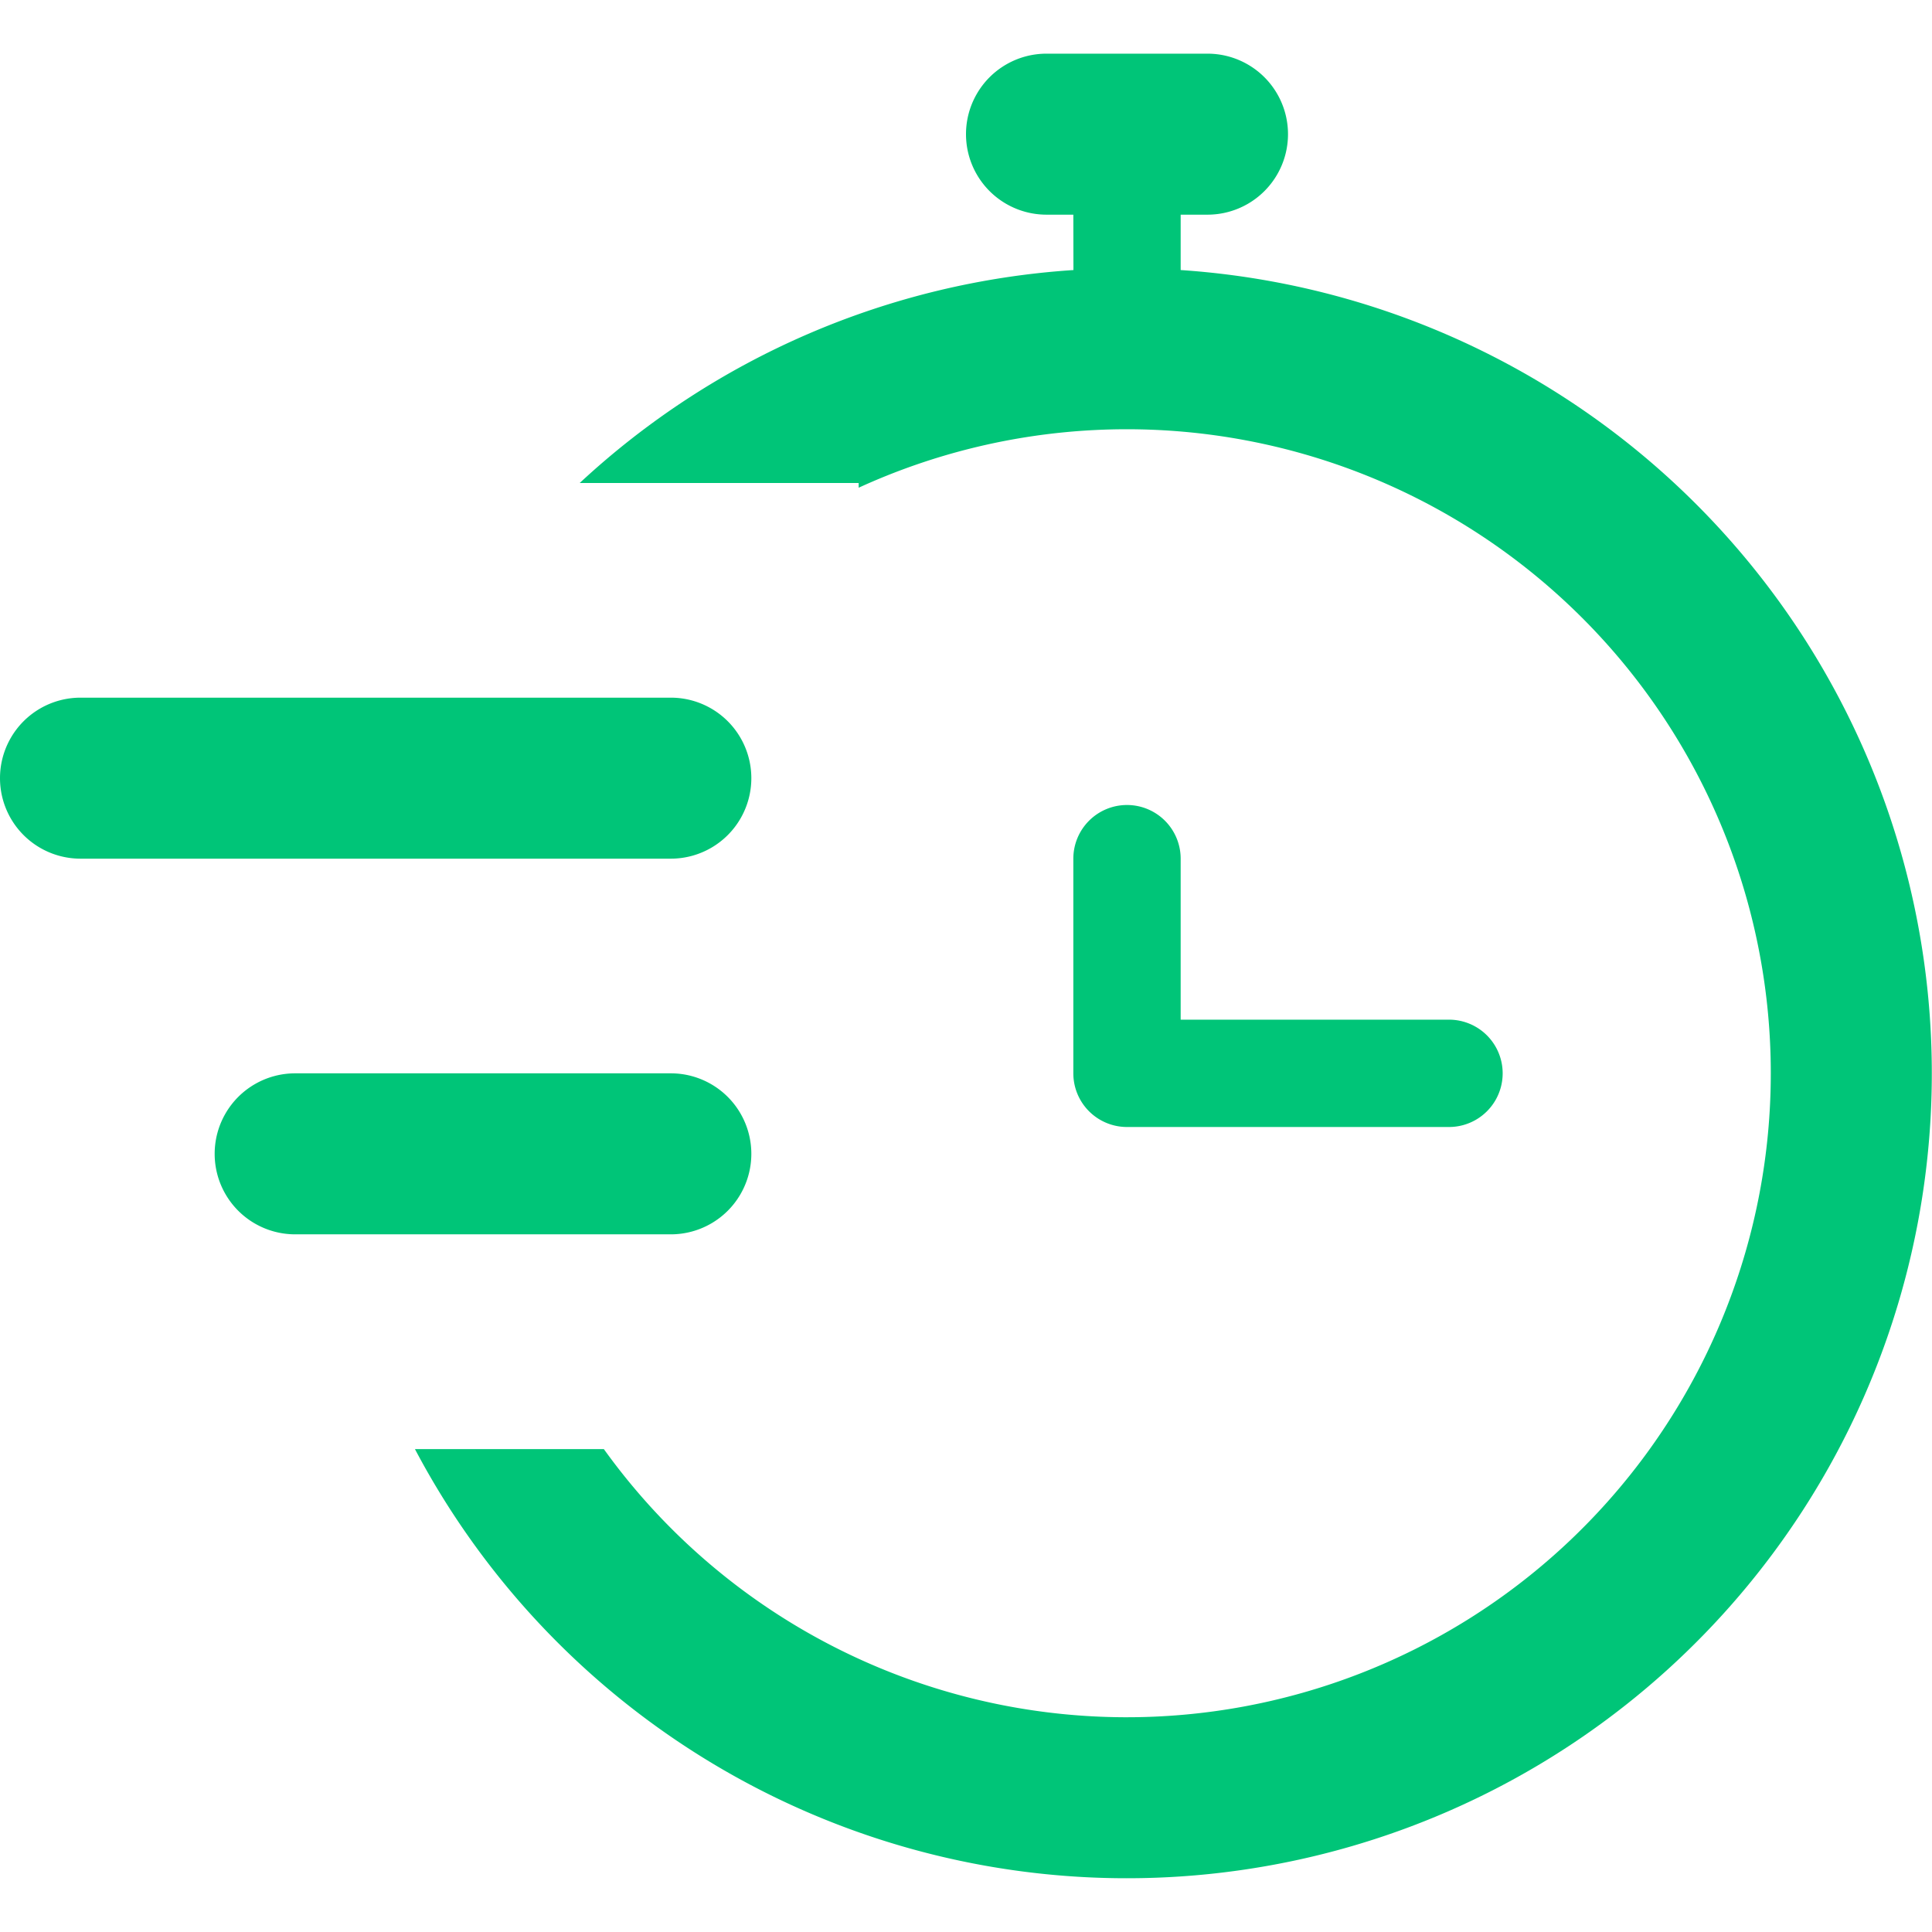 <svg xmlns="http://www.w3.org/2000/svg" viewBox="0 0 18 17" height="16px" width="16px"><path fill-rule="nonzero" fill="#00c578" d="M11.25 0a.75.75 0 110 1.5H11v.516a7.5 7.5 0 11-7.134 10.985h1.76A6 6 0 108 4.044V4H5.401a7.472 7.472 0 014.6-1.984L10 1.5h-.25a.75.75 0 110-1.5h1.5zm-5 9.5a.75.75 0 110 1.5h-3.5a.75.75 0 110-1.5h3.5zM10.5 7a.5.5 0 01.5.5V9h2.5a.5.5 0 110 1h-3a.5.5 0 01-.5-.5v-2a.5.5 0 01.5-.5zM6.25 6a.75.75 0 110 1.5H.75a.75.75 0 110-1.5h5.5z"/></svg>